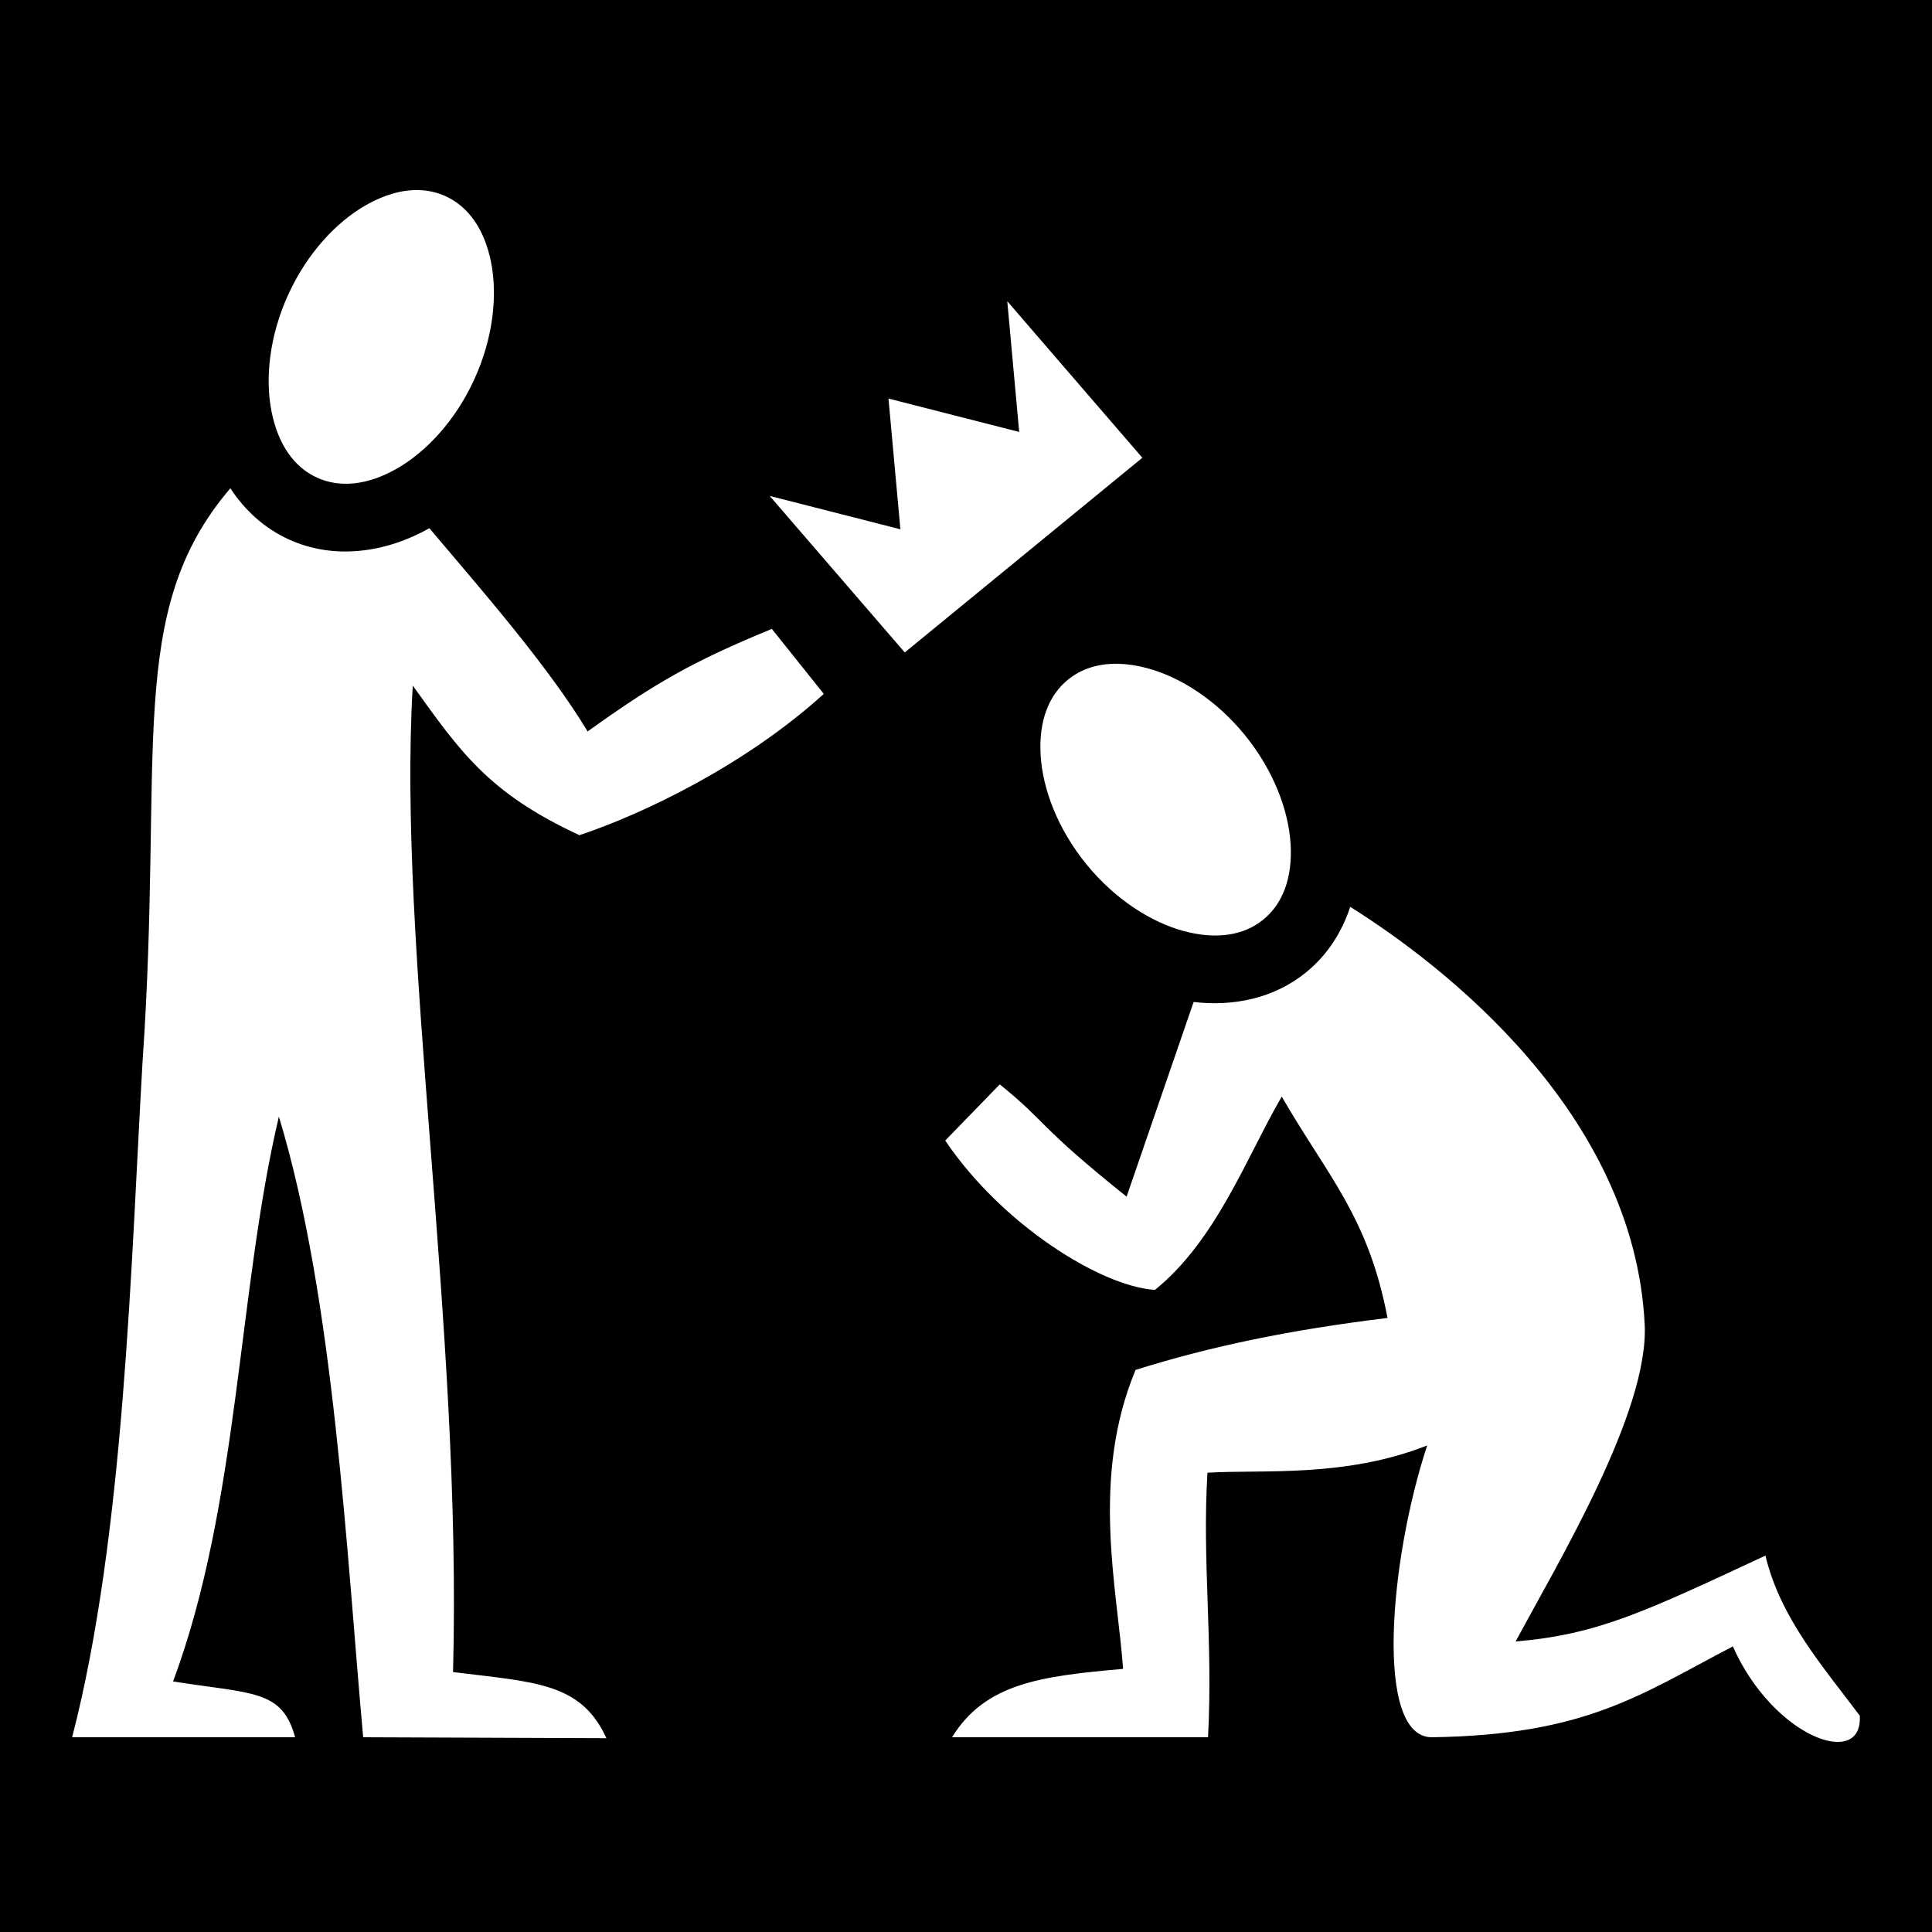 <svg xmlns="http://www.w3.org/2000/svg" viewBox="0 0 512 512" style="height: 512px; width: 512px;" height="96" width="96">
	
	
	
	
	
	
	
	
	
	
	
	
	
	
	
	
	
	
	
	
	
	
	
	
	
	
	
	
	<path d="M0 0h512v512H0z" fill="#000" fill-opacity="1"/>
	
	
	
	
	
	
	
	
	
	
	
	
	
	
	
	
	
	
	
	
	
	
	
	
	
	
	
	
	<g class="" transform="translate(0,0)" style="">
		
		
		
		
		
		
		
		
		
		
		
		
		
		
		
		
		
		
		
		
		
		
		
		
		
		
		
		
		<path d="M110.856 50.373c-4.289-.091-8.97 1.201-13.855 3.974-7.815 4.436-15.57 12.706-20.586 23.664-5.016 10.958-6.207 22.235-4.457 31.049s6.028 14.76 12.027 17.506c5.999 2.746 13.296 2.098 21.111-2.338 7.815-4.436 15.57-12.708 20.586-23.666 5.016-10.958 6.207-22.233 4.457-31.047s-6.028-14.76-12.027-17.506c-2.25-1.03-4.682-1.582-7.256-1.636zM266.938 79.83l3.158 34.64-34.638-8.844 3.156 34.64-34.639-8.845 35.795 41.483 62.965-51.592zM61.048 129.4c-27.989 32.733-17.602 69.647-23.278 152.113-3.037 52.28-4.751 125.24-18.652 178.877H78.2c-3.42-12.717-11.376-11.458-32.334-14.79C63.382 398.616 63.012 341.9 73.907 295.922c14.704 48.344 17.938 116.123 22.338 164.467l64.459.248c-6.723-14.747-18.838-14.824-40.645-17.521 2.451-91.78-14.807-191.88-10.67-261.424 12.405 17.217 19.833 28.382 44.163 39.637 17.033-5.673 44.009-18.605 64.761-37.442l-13.773-17.224c-21.008 8.648-30.82 14.272-48.815 27.177-10.452-17.337-27.853-37.185-41.933-53.855-11.554 6.496-25.238 8.467-37.297 2.947-6.503-2.977-11.656-7.744-15.447-13.533zm235.304 46.508c-5.298-.121-9.812 1.346-13.33 4.209-5.117 4.164-7.767 10.993-7.248 19.964.52 8.972 4.507 19.585 12.114 28.932 7.606 9.347 17.19 15.409 25.869 17.74 8.678 2.332 15.902 1.124 21.02-3.04 5.116-4.165 7.769-10.994 7.25-19.966-.52-8.97-4.51-19.586-12.116-28.933-7.607-9.347-17.189-15.407-25.867-17.738-2.712-.729-5.283-1.113-7.692-1.168zm61.47 64.412c-2.198 6.706-6.03 12.752-11.684 17.353-8.425 6.856-19.163 9.123-29.815 7.86l-17.764 51.593c-23.887-19.119-21.008-19.596-33.611-29.752l-14.45 14.88c14.9 22.152 41.159 38.663 55.577 39.58 16.303-13.172 24.397-35.43 33.6-51.221 12.194 21.115 22.89 31.738 28.033 58.656-26.345 3.216-47.191 7.628-66.772 13.773-11.928 28.678-4.843 57.944-3.304 79.229-21.82 1.926-36.488 3.791-45.332 18.12h67.847c1.334-25.93-1.594-46.712-.158-70.112 14.757-.875 36.395 1.388 58.232-7.221-10.028 30.347-14.07 77.567 1.329 77.332 40.849-.624 55.168-11.297 79.673-24.076 10.758 24.182 34.55 32.637 33.633 18.355-9.4-12.598-21.035-25.694-24.99-42.417-31.704 14.746-44.336 20.923-66.205 22.755 11.165-20.84 35.358-60.87 34.2-84.031-2.806-56.052-53.141-95.034-78.04-110.656z" fill="#fff" fill-opacity="1"/>
		
		
		
		
		
		
		
		
		
		
		
		
		
		
	
	
	
	
	
	
	
	
	
	
	
	
	
	
	</g>
	
	
	
	
	
	
	
	
	
	
	
	
	
	














</svg>
